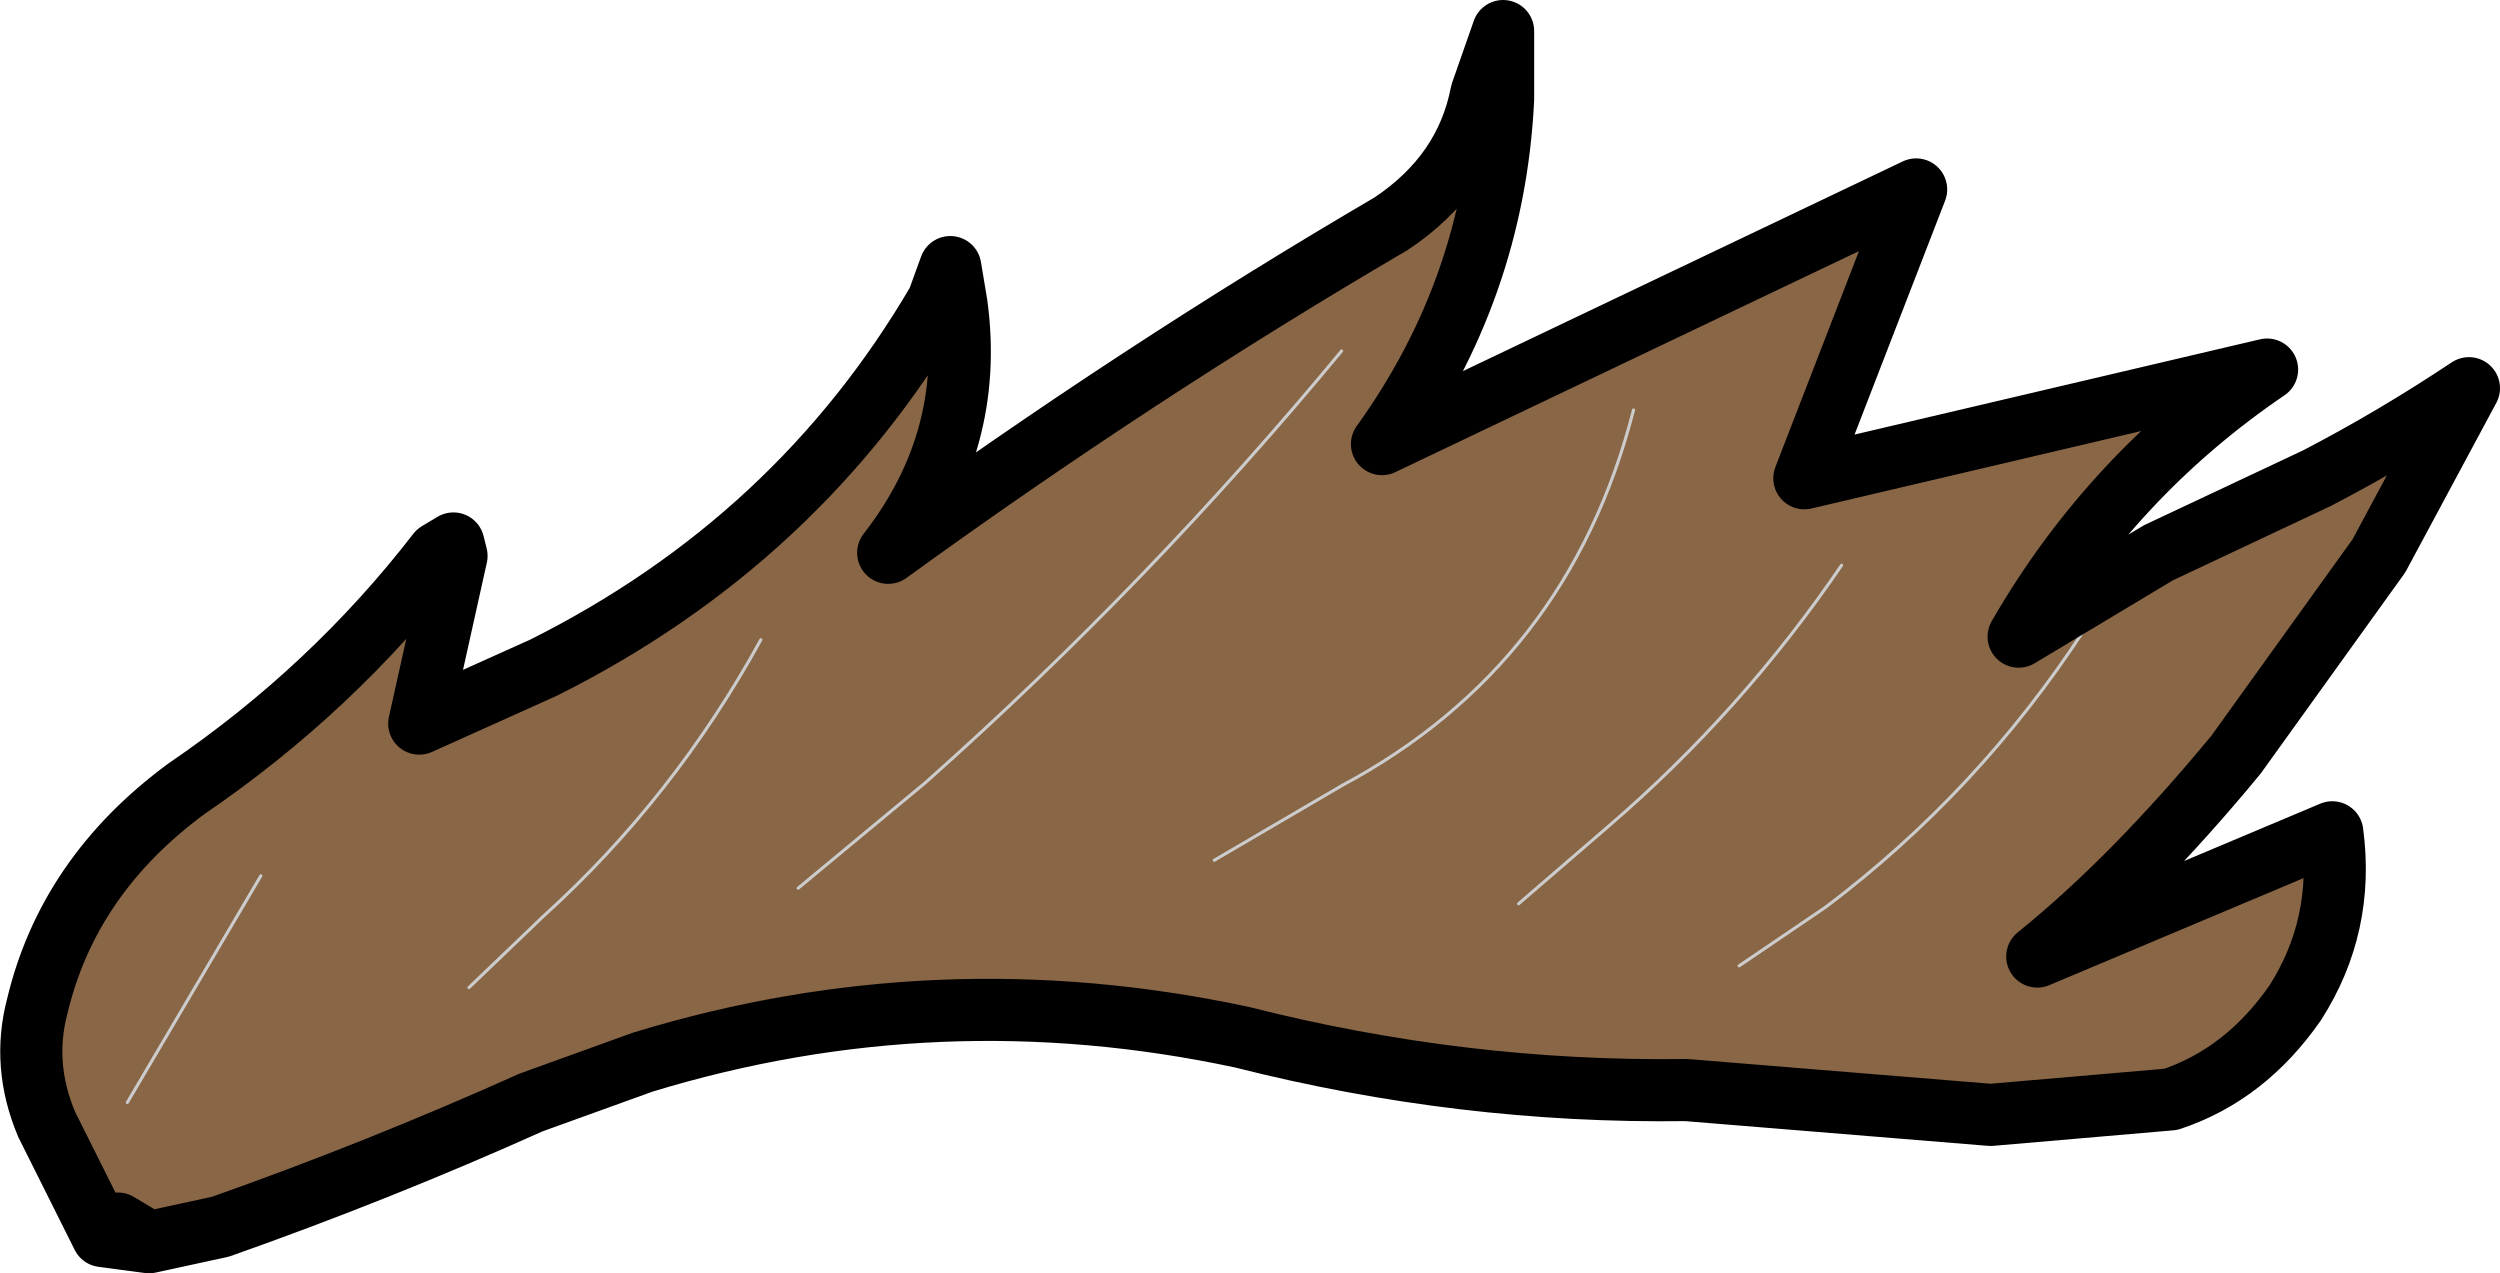 <?xml version="1.0" encoding="UTF-8" standalone="no"?>
<svg xmlns:xlink="http://www.w3.org/1999/xlink" height="20.5px" width="40.25px" xmlns="http://www.w3.org/2000/svg">
  <g transform="matrix(1.0, 0.0, 0.0, 1.0, 17.25, 15.0)">
    <path d="M6.6 -13.5 L6.95 -13.4 Q6.8 -10.35 5.0 -7.85 L13.6 -11.95 11.8 -7.3 19.25 -9.05 Q16.75 -7.35 15.25 -4.75 L17.5 -6.1 20.05 -7.3 Q21.3 -7.95 22.5 -8.75 L21.05 -6.05 18.75 -2.85 Q17.1 -0.85 15.55 0.4 L20.3 -1.6 Q20.5 -0.1 19.7 1.15 18.9 2.3 17.7 2.7 L14.8 2.95 9.9 2.55 Q6.3 2.6 2.75 1.7 -2.15 0.65 -6.9 2.1 L-8.7 2.75 Q-11.15 3.85 -13.7 4.75 L-14.85 5.0 -15.35 4.7 -15.6 4.9 -16.5 3.1 Q-16.9 2.15 -16.65 1.2 -16.15 -0.9 -14.25 -2.3 -11.9 -3.9 -10.2 -6.1 L-9.9 -6.05 -10.5 -3.35 -8.5 -4.25 Q-4.4 -6.3 -2.15 -10.15 L-1.85 -10.1 Q-1.55 -7.9 -2.95 -6.1 1.05 -9.0 5.15 -11.4 6.35 -12.2 6.6 -13.5 M-9.7 0.9 L-8.5 -0.25 Q-6.4 -2.15 -5.0 -4.7 -6.4 -2.15 -8.5 -0.25 L-9.7 0.9 M-4.4 -0.7 L-2.35 -2.4 Q1.25 -5.6 4.35 -9.35 1.25 -5.6 -2.35 -2.4 L-4.4 -0.7 M10.75 0.55 L12.15 -0.4 Q14.6 -2.25 16.3 -4.85 14.6 -2.25 12.15 -0.4 L10.75 0.55 M7.2 -0.45 L8.65 -1.7 Q10.8 -3.55 12.4 -5.9 10.8 -3.55 8.65 -1.7 L7.2 -0.45 M2.3 -1.15 L4.35 -2.35 Q8.0 -4.3 9.05 -8.4 8.0 -4.3 4.35 -2.35 L2.3 -1.15 M-15.2 2.75 L-13.05 -0.9 -15.2 2.75" fill="#886646" fill-rule="evenodd" stroke="none"/>
    <path d="M9.05 -8.4 Q8.0 -4.3 4.35 -2.35 L2.3 -1.15 M12.4 -5.9 Q10.8 -3.55 8.65 -1.7 L7.2 -0.45 M16.3 -4.85 Q14.6 -2.25 12.15 -0.4 L10.75 0.55 M4.35 -9.35 Q1.25 -5.6 -2.35 -2.4 L-4.4 -0.7 M-5.0 -4.7 Q-6.4 -2.15 -8.5 -0.25 L-9.7 0.9 M-13.05 -0.9 L-15.2 2.75" fill="none" stroke="#cccccc" stroke-linecap="round" stroke-linejoin="round" stroke-width="0.05"/>
    <path d="M6.95 -13.4 L6.95 -14.5 6.6 -13.5 Q6.35 -12.2 5.15 -11.4 1.05 -9.0 -2.95 -6.1 -1.55 -7.9 -1.85 -10.1 M-2.15 -10.15 Q-4.4 -6.3 -8.5 -4.25 L-10.5 -3.35 -9.9 -6.05 M-10.2 -6.1 Q-11.9 -3.9 -14.25 -2.3 -16.15 -0.9 -16.65 1.2 -16.9 2.15 -16.5 3.1 L-15.6 4.9 M-15.35 4.7 L-14.85 5.0 -13.7 4.75 Q-11.15 3.85 -8.7 2.75 L-6.9 2.1 Q-2.15 0.65 2.75 1.7 6.3 2.6 9.9 2.55 L14.8 2.95 17.7 2.7 Q18.9 2.3 19.7 1.15 20.5 -0.1 20.3 -1.6 L15.55 0.4 Q17.1 -0.85 18.75 -2.85 L21.05 -6.05 22.5 -8.75 Q21.3 -7.95 20.05 -7.3 L17.5 -6.1 15.25 -4.75 Q16.75 -7.35 19.25 -9.05 L11.8 -7.3 13.6 -11.95 5.0 -7.85 Q6.8 -10.35 6.95 -13.4 M-2.15 -10.15 L-1.95 -10.7 -1.85 -10.1 M-10.2 -6.1 L-9.95 -6.25 -9.9 -6.05 M-14.85 5.0 L-15.6 4.9" fill="none" stroke="#000000" stroke-linecap="round" stroke-linejoin="round" stroke-width="1.0"/>
  </g>
</svg>
